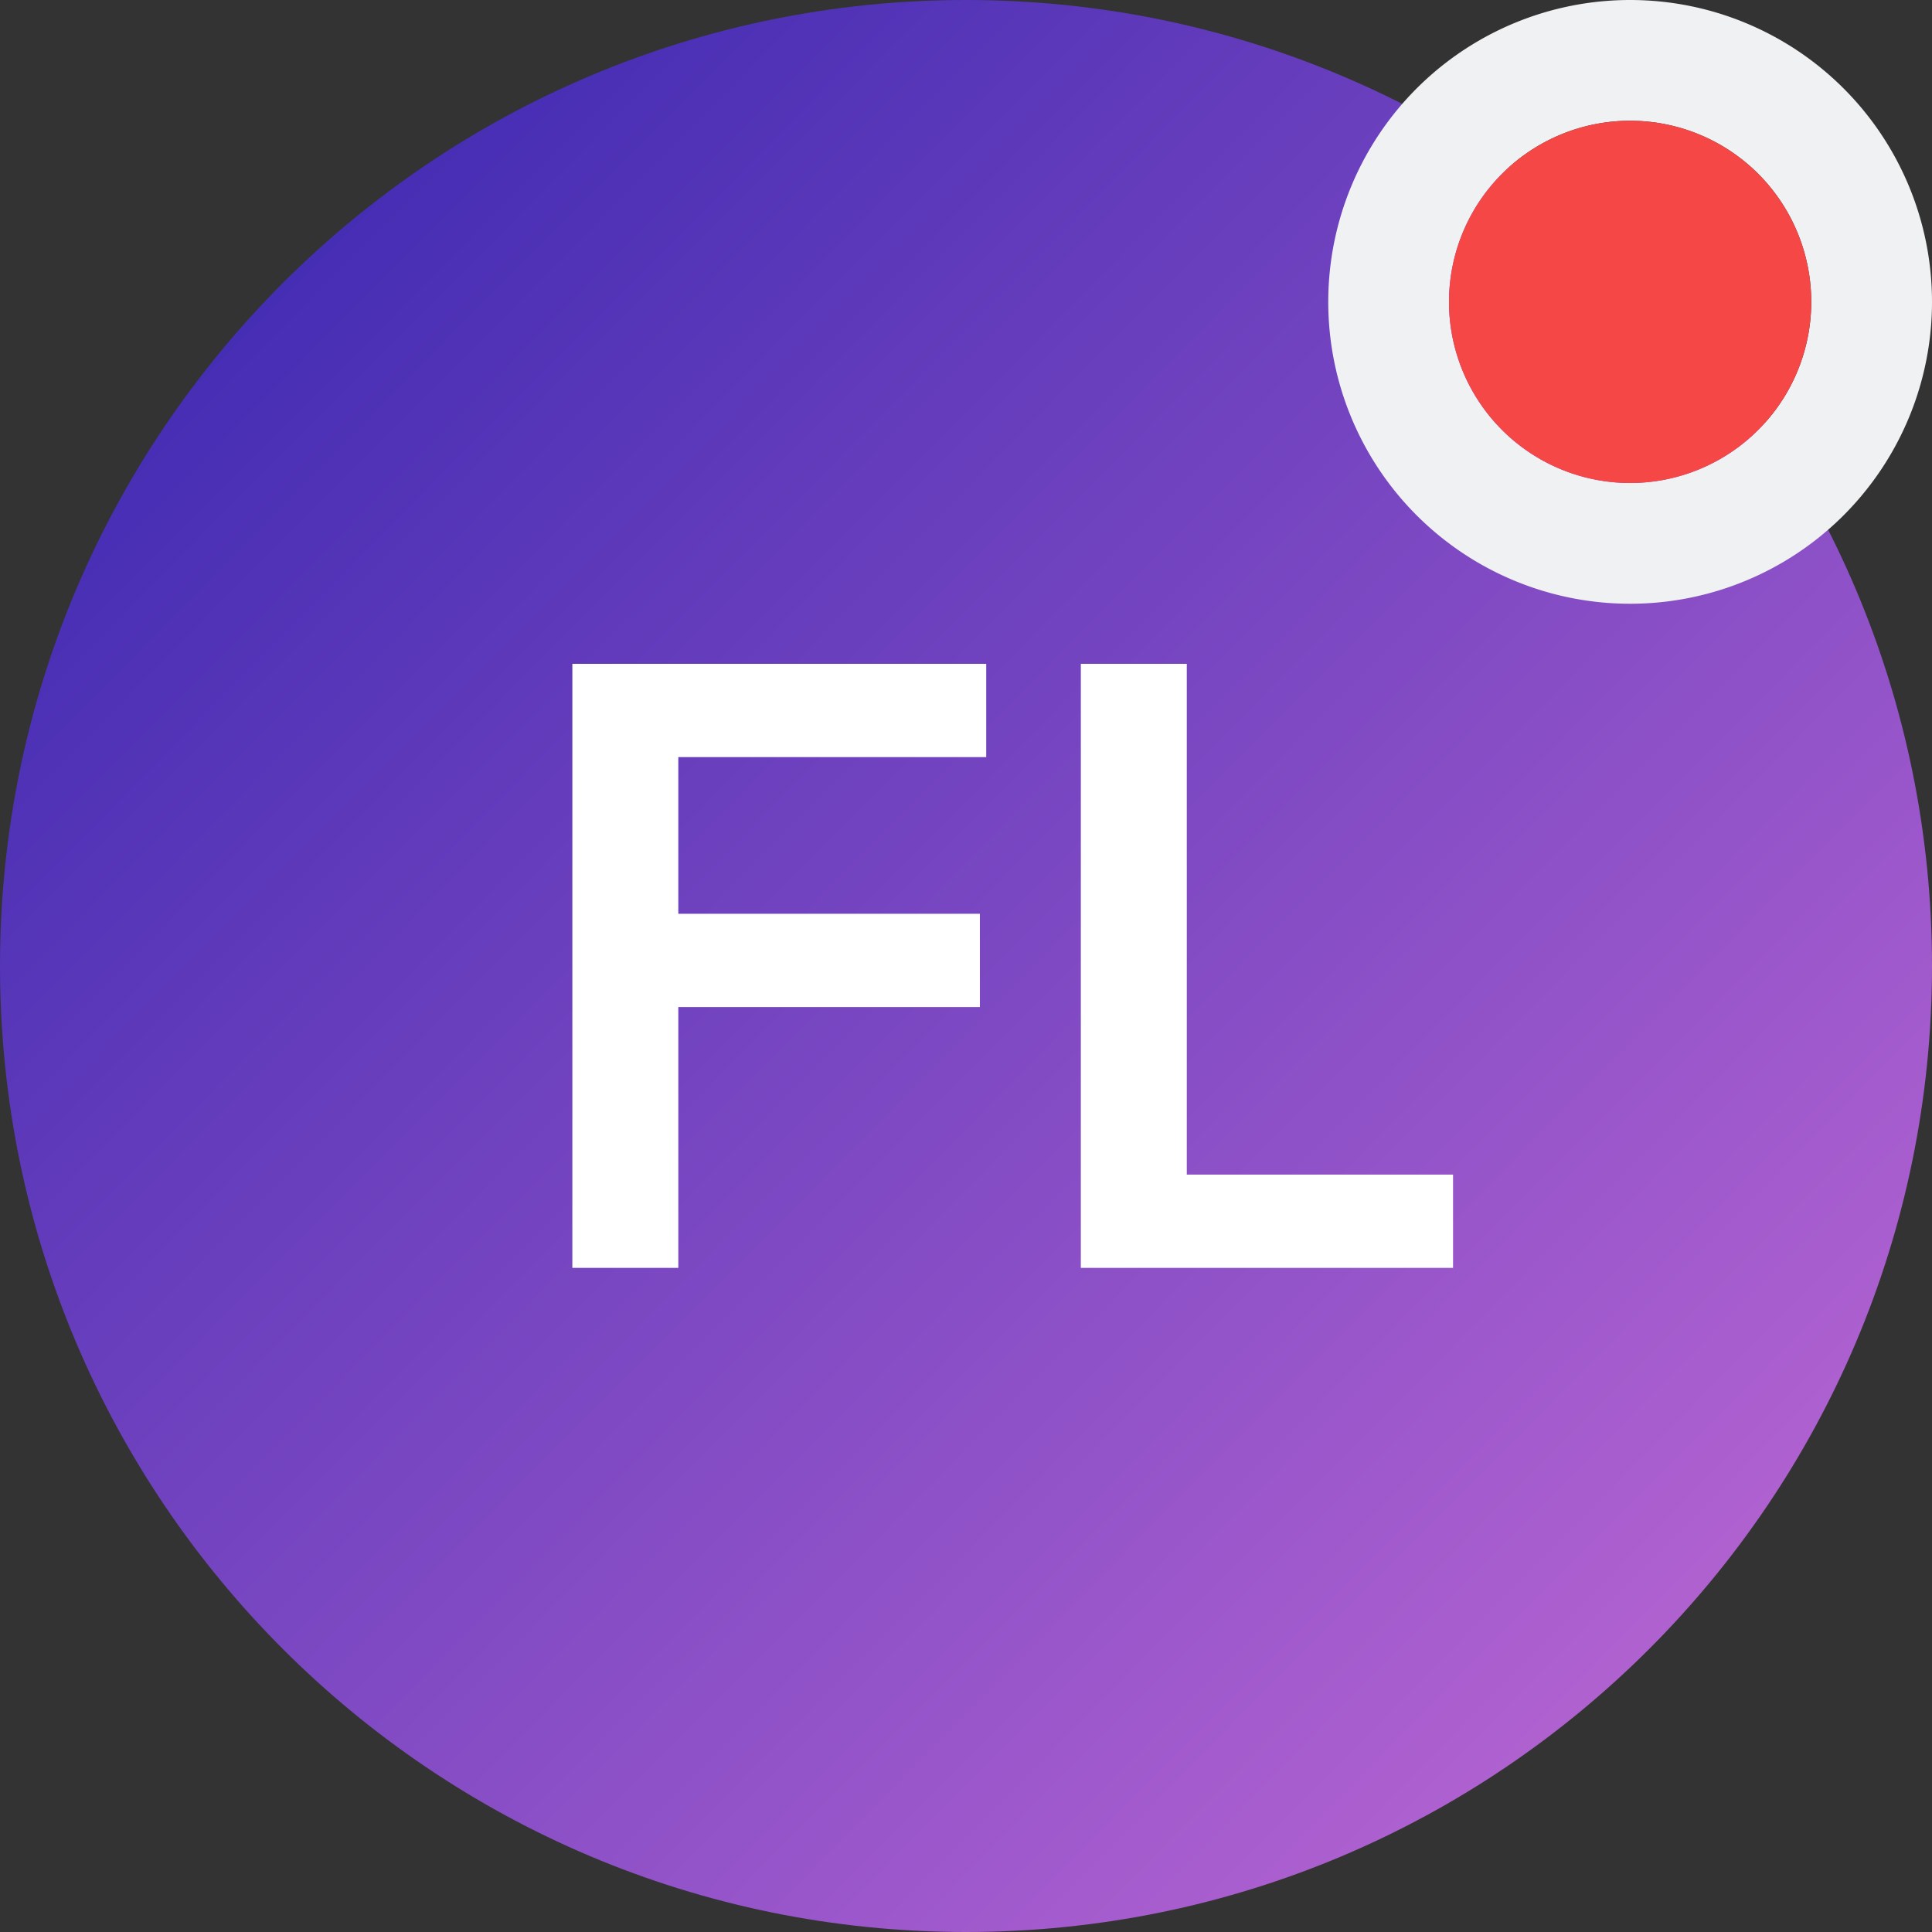 <svg width="32" height="32" fill="none" xmlns="http://www.w3.org/2000/svg"><rect width="100%" height="100%" fill="#333333" stroke="none"/><path fill-rule="evenodd" clip-rule="evenodd" d="M16 32c8.837 0 16-7.163 16-16S24.837 0 16 0 0 7.163 0 16s7.163 16 16 16z" fill="url(#paint0_linear)"/><path d="M11.234 21H9.48V10.995h6.855v1.545h-5.1v2.595h4.995v1.545h-4.995V21zm12.833 0h-6.165V10.995h1.755v8.46h4.41V21z" fill="#fff"/><path d="M27 9a4 4 0 100-8 4 4 0 000 8z" stroke="#F0F1F2" stroke-width="2"/><path fill-rule="evenodd" clip-rule="evenodd" d="M27 8a3 3 0 100-6 3 3 0 000 6z" fill="#F64747"/><defs><linearGradient id="paint0_linear" x1="-16.16" y1="16.32" x2="16.48" y2="48.64" gradientUnits="userSpaceOnUse"><stop stop-color="#3023AE"/><stop offset="1" stop-color="#C86DD7"/></linearGradient></defs></svg>